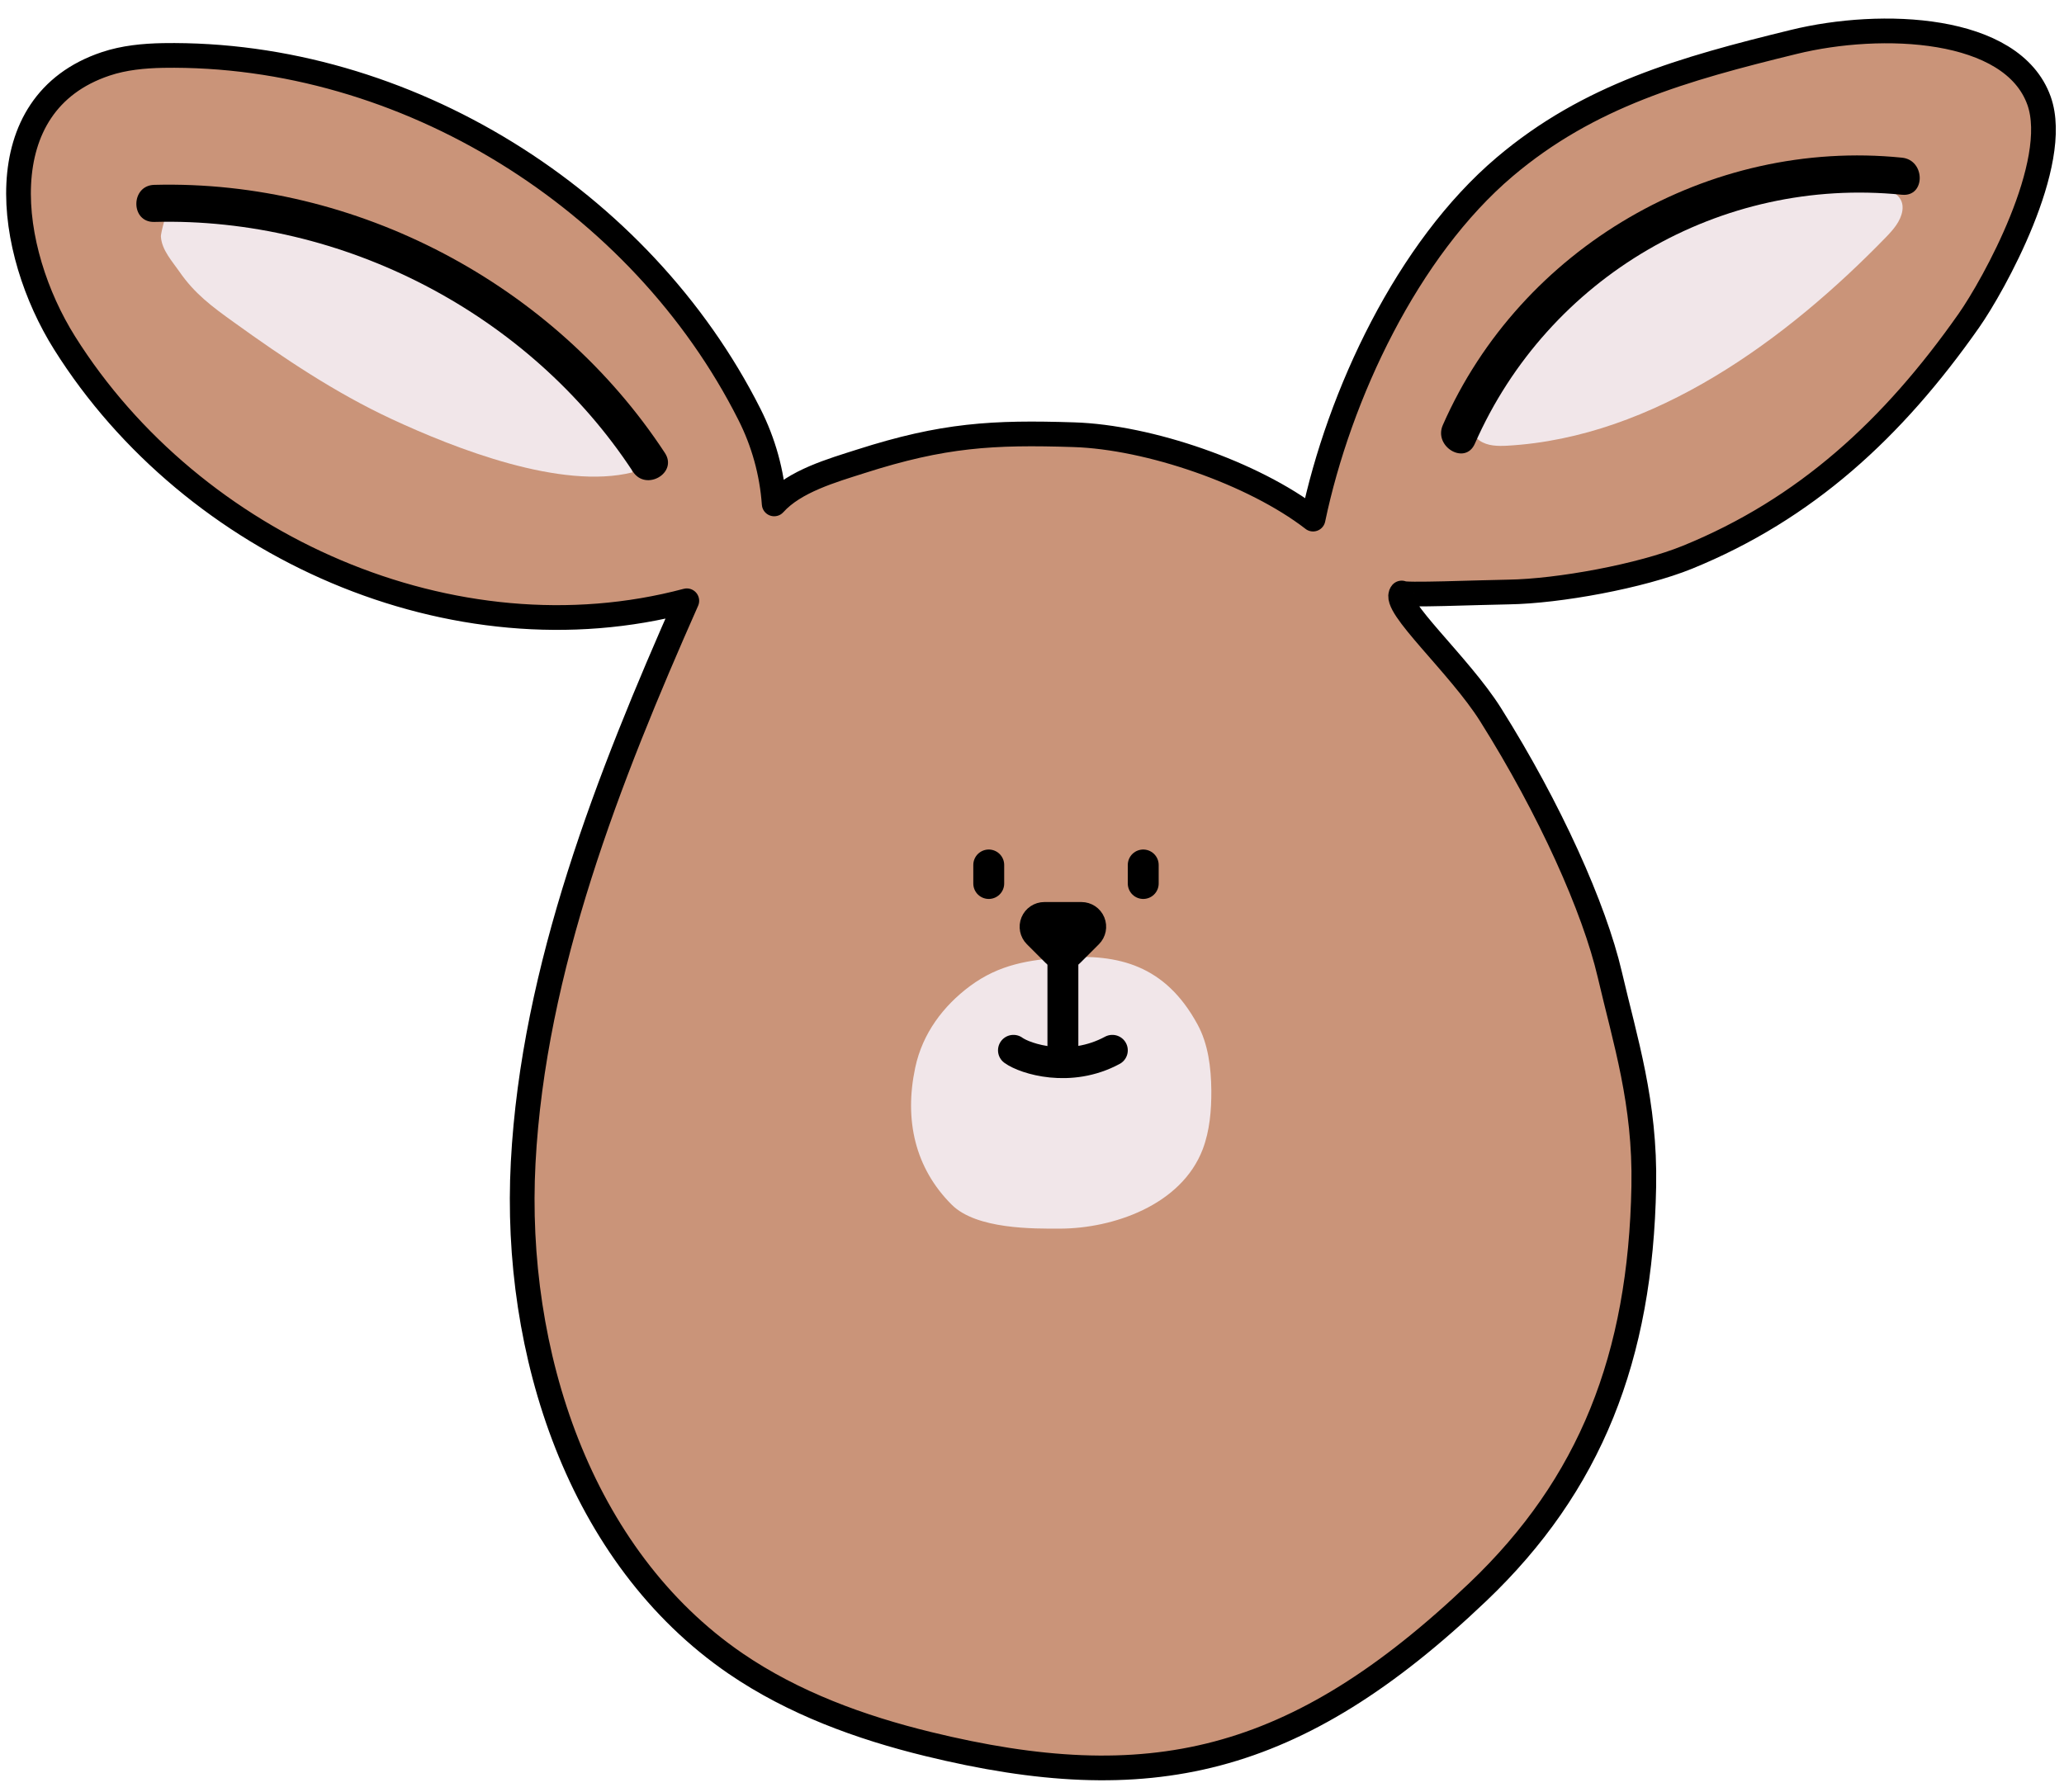 <svg width="167" height="145" viewBox="0 0 167 145" fill="none" xmlns="http://www.w3.org/2000/svg">
<path d="M106.23 42C101.41 38.28 92.97 35.37 86.88 35.18C80.33 34.97 76.33 35.19 69.63 37.34C67.35 38.07 64.3 38.93 62.64 40.78C62.46 38.25 61.78 35.79 60.63 33.52C51.85 16.12 32.79 4.18 13.2 4.49C11.63 4.52 10.04 4.67 8.55 5.17C-1.09 8.39 0.54 20.3 5.23 27.76C15.6 44.27 36.72 53.64 55.57 48.62C49.26 62.87 43.16 78.36 42.33 94.09C41.52 109.41 46.86 125.96 59.52 134.63C64.19 137.82 69.6 139.8 75.09 141.14C92.93 145.5 104.78 142.94 119.58 128.83C128.67 120.16 132.745 109.849 133 96C133.125 89.226 131.5 84.24 130.25 78.87C129 73.5 125.416 65.48 120.6 57.83C118.065 53.802 112.58 48.97 113.41 47.99C113.41 48.21 119.79 47.94 122.06 47.91C126.1 47.85 132.77 46.63 136.55 45.09C146.08 41.2 153.14 34.73 159.3 25.95C161.28 23.13 166.79 13.23 164.98 8.15C162.81 2.07 152.22 1.66 145.15 3.39C136.19 5.58 128.56 7.73 121.75 13.5C113.89 20.16 108.35 31.93 106.24 42.01L106.23 42Z" fill="#CA9479" stroke="black" stroke-width="2" stroke-linejoin="round"/>
<path d="M13.56 16.94C13.56 16.94 12.99 18.82 13.02 19.17C13.1 20.25 13.94 21.15 14.52 21.99C15.74 23.76 17.15 24.81 18.91 26.07C22.96 28.99 27.12 31.78 31.66 33.9C36.86 36.32 45.4 39.66 51.16 38.23C50.55 31.91 40.78 25.38 35.61 22.74C28.91 19.32 21.36 17.74 13.83 17.48L13.57 16.94H13.56Z" fill="#F1E6E9"/>
<path d="M12.48 17.96C27.75 17.56 42.82 25.37 51.21 38.17C52.26 39.78 54.86 38.28 53.8 36.66C44.84 22.99 28.83 14.53 12.48 14.96C10.55 15.01 10.55 18.01 12.48 17.96Z" fill="black"/>
<path d="M119.24 35.13C119.35 35.33 119.5 35.51 119.72 35.66C120.36 36.1 121.18 36.11 121.95 36.07C133.84 35.4 144.6 27.44 152.61 19.18C153.2 18.57 153.79 17.89 153.92 17.06C154.49 13.4 143.47 15.31 141.53 15.85C133.82 18.01 127.75 23.8 122.02 29.39C121.07 30.31 118.36 33.47 119.24 35.13Z" fill="#F1E6E9"/>
<path d="M153.89 12.76C138.28 11.18 123.05 20.03 116.74 34.4C115.97 36.15 118.55 37.68 119.33 35.91C125.26 22.41 139.2 14.27 153.89 15.76C155.81 15.95 155.8 12.95 153.89 12.76Z" fill="black"/>
<path d="M86 77.49C83.26 77.68 80.85 78.04 78.47 79.81C76.34 81.4 74.64 83.61 74.05 86.41C73.15 90.65 74.04 94.53 77 97.49C79 99.49 83.61 99.44 85.82 99.43C90 99.41 95.58 97.57 97.32 92.99C97.88 91.5 98.02 89.86 98.01 88.25C97.99 86.4 97.76 84.49 96.89 82.9C94.27 78.08 90.46 77.19 86.01 77.49H86Z" fill="#F1E6E9"/>
<path d="M86 85V76" stroke="black" stroke-width="2.5" stroke-linecap="round"/>
<path d="M82 85C82.952 85.694 86.571 86.852 90 85" stroke="black" stroke-width="2.5" stroke-linecap="round"/>
<path d="M92.5 70V71.5" stroke="black" stroke-width="2.5" stroke-linecap="round" stroke-linejoin="round"/>
<path d="M80 70V71.5" stroke="black" stroke-width="2.5" stroke-linecap="round" stroke-linejoin="round"/>
<path d="M84.5 74C84.096 74 83.731 74.244 83.576 74.617C83.421 74.991 83.507 75.421 83.793 75.707L85.293 77.207C85.683 77.598 86.317 77.598 86.707 77.207L88.207 75.707C88.493 75.421 88.579 74.991 88.424 74.617C88.269 74.244 87.904 74 87.5 74H84.5Z" fill="black" stroke="black" stroke-width="2" stroke-linejoin="round"/>
</svg>
